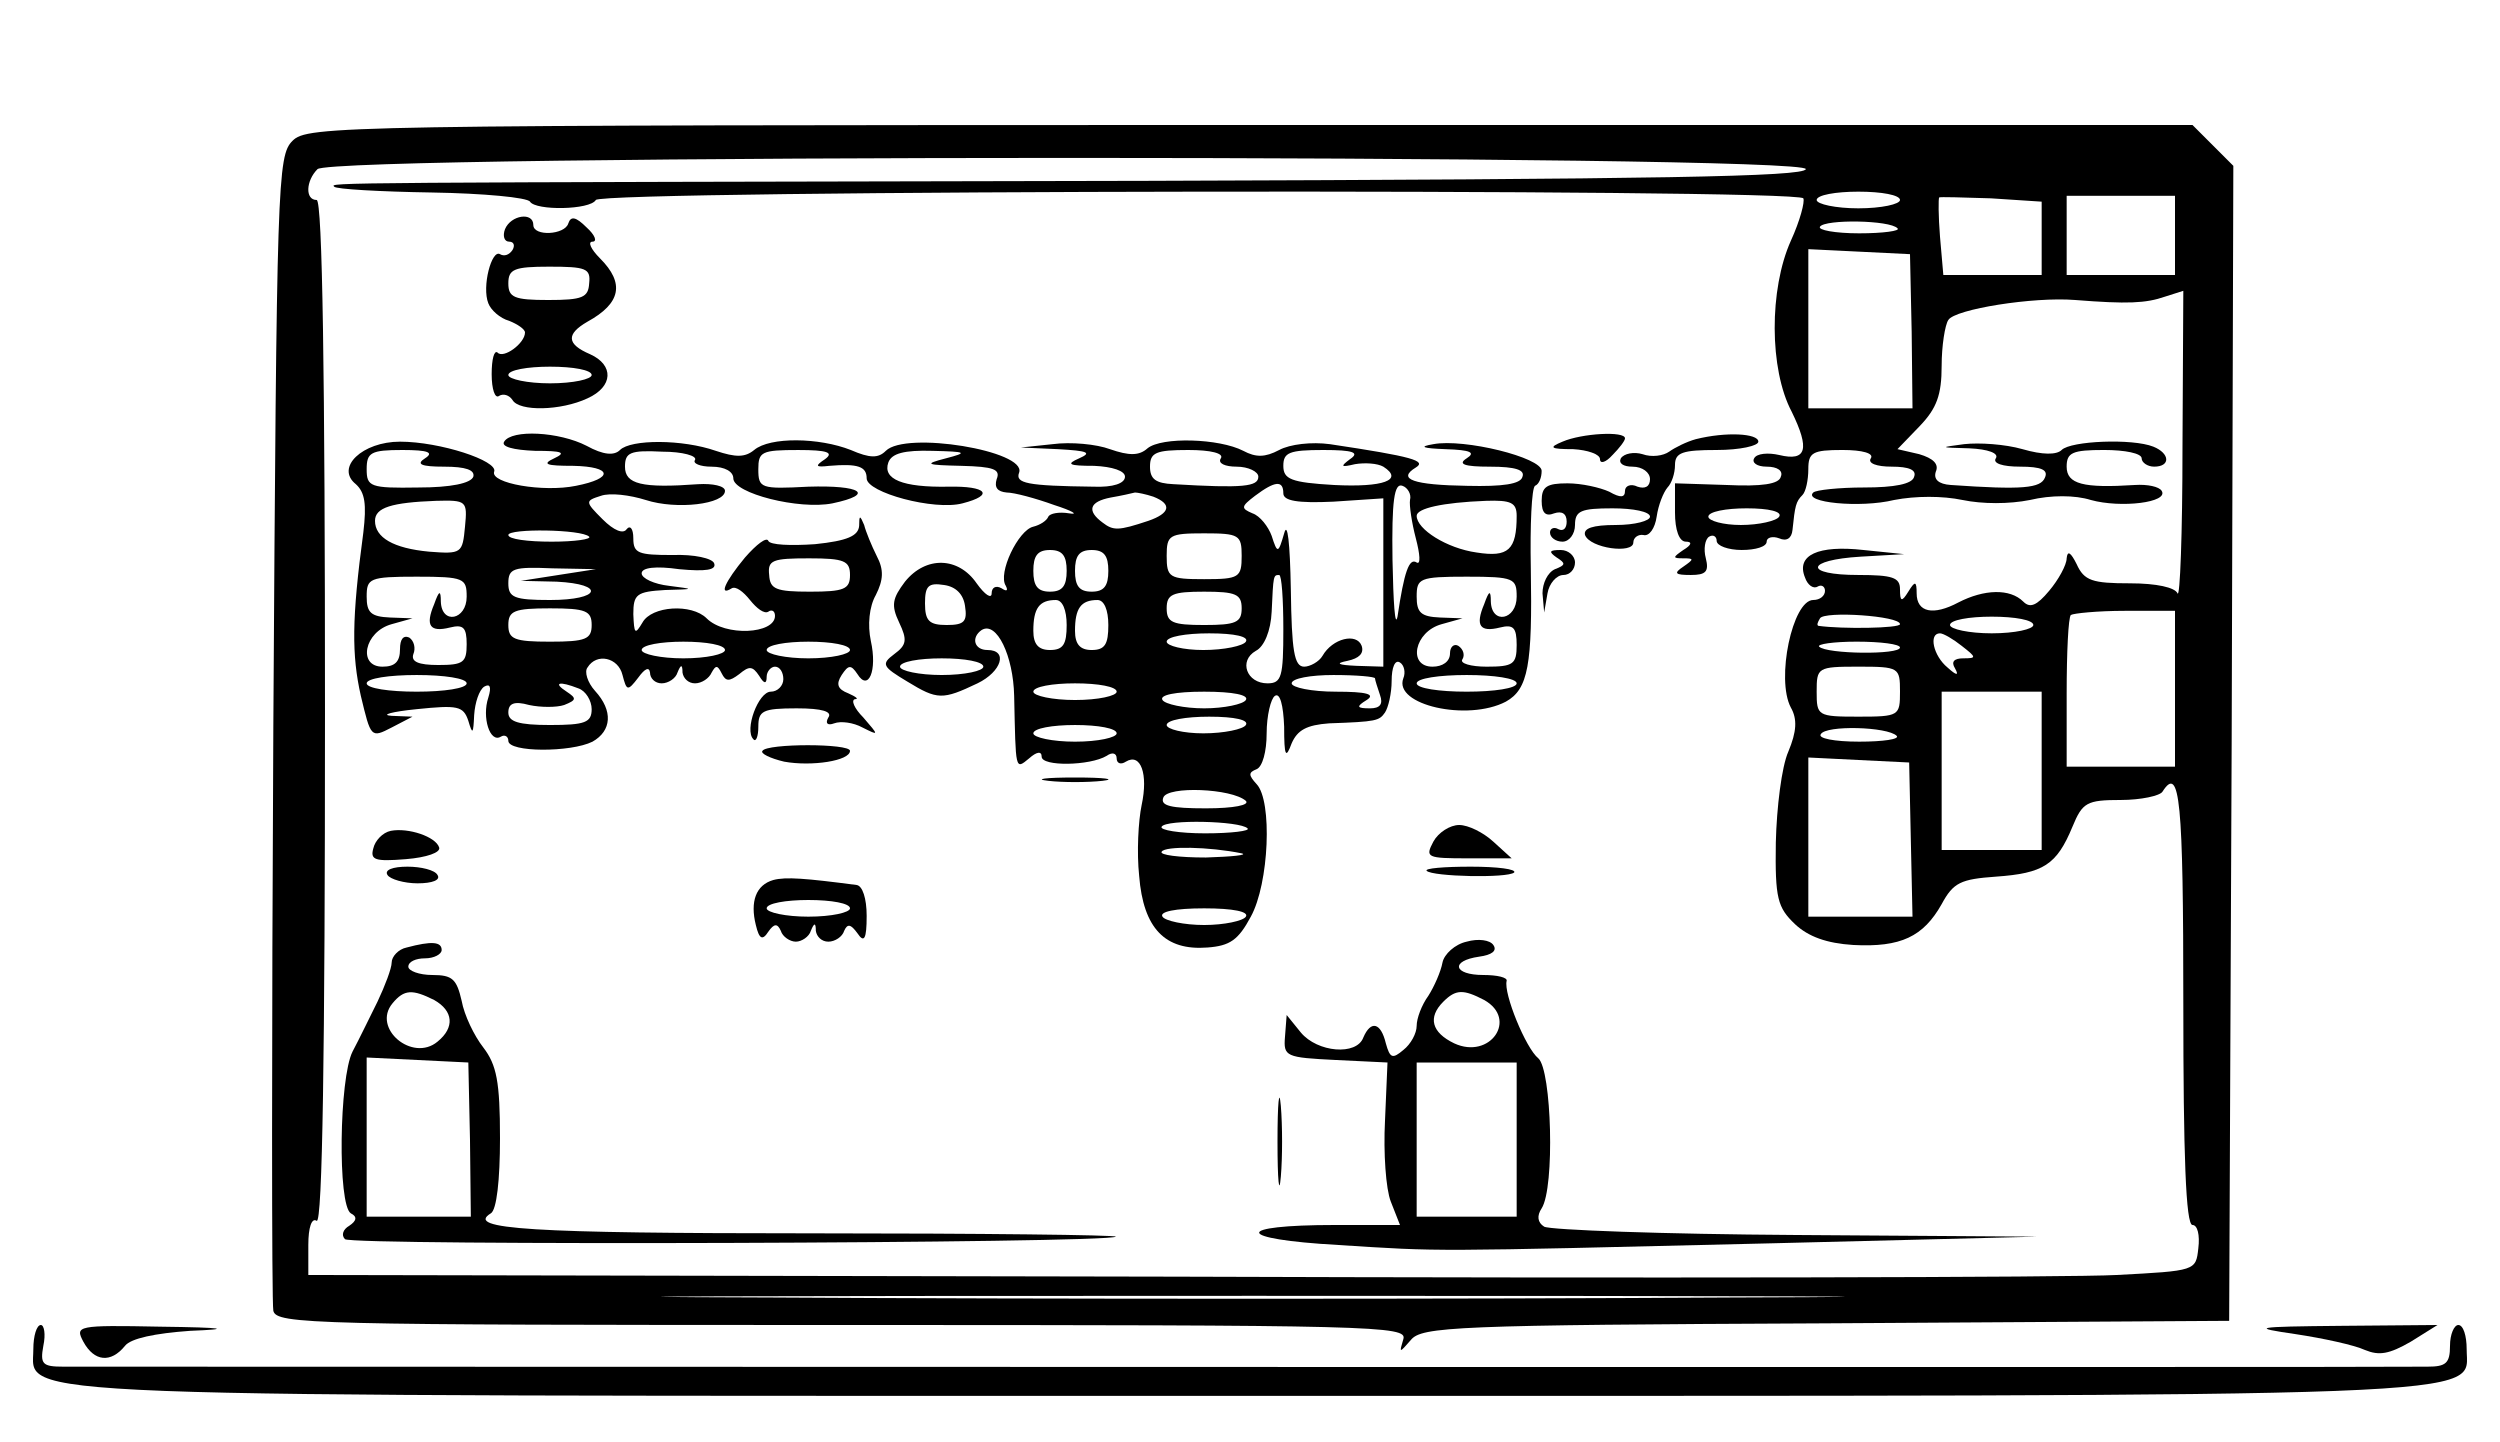 <?xml version="1.0" standalone="no"?>
<!DOCTYPE svg PUBLIC "-//W3C//DTD SVG 20010904//EN"
 "http://www.w3.org/TR/2001/REC-SVG-20010904/DTD/svg10.dtd">
<svg version="1.0" xmlns="http://www.w3.org/2000/svg"
 width="300pt" height="173pt" viewBox="0 0 300 173"
 preserveAspectRatio="xMidYMid meet">
<g transform="translate(0,173) scale(0.1,-0.1)"
fill="#000000" stroke="none">
<path d="M351 1561 c-18 -18 -19 -47 -23 -703 -2 -375 -2 -691 0 -701 4 -16
45 -17 683 -17 641 0 678 -1 673 -17 -5 -17 -5 -17 9 -1 13 16 52 18 498 20
l484 3 3 693 2 693 -24 24 -25 25 -1131 0 c-1097 0 -1131 -1 -1149 -19z m1816
-34 c-3 -9 -172 -12 -788 -14 -993 -2 -983 -2 -978 -7 2 -3 55 -6 117 -7 62
-1 115 -6 118 -11 7 -11 72 -10 79 2 7 12 1441 14 1449 2 2 -4 -4 -27 -15 -51
-26 -58 -26 -154 1 -205 22 -45 18 -60 -15 -52 -13 3 -27 2 -30 -4 -3 -5 3
-10 15 -10 13 0 20 -5 17 -12 -2 -9 -23 -12 -65 -10 l-62 2 0 -35 c0 -21 5
-35 13 -35 8 0 7 -4 -3 -10 -13 -9 -13 -10 0 -10 13 0 13 -1 0 -10 -12 -8 -10
-10 9 -10 18 0 22 4 18 20 -3 11 -1 23 4 26 5 3 9 0 9 -5 0 -6 14 -11 30 -11
17 0 30 4 30 10 0 5 7 7 15 4 9 -4 15 0 16 10 3 29 4 34 12 42 4 4 7 18 7 31
0 20 5 23 41 23 24 0 38 -4 34 -10 -4 -6 7 -10 25 -10 21 0 30 -4 27 -12 -2
-9 -24 -13 -60 -13 -30 0 -58 -3 -61 -6 -13 -12 56 -19 97 -9 26 5 58 5 82 0
24 -5 56 -5 81 0 25 6 54 6 73 0 36 -10 94 -3 85 11 -3 5 -17 8 -32 7 -62 -4
-82 1 -82 22 0 17 7 20 45 20 25 0 45 -4 45 -10 0 -5 7 -10 15 -10 20 0 19 16
-1 24 -25 10 -99 7 -110 -4 -6 -6 -23 -6 -47 1 -21 6 -52 8 -70 6 -30 -4 -30
-4 6 -5 23 -1 36 -6 32 -12 -4 -6 8 -10 29 -10 26 0 34 -4 30 -13 -5 -13 -27
-15 -113 -9 -15 1 -21 7 -18 16 4 9 -3 16 -20 21 l-26 6 27 28 c20 21 26 37
26 72 0 24 4 49 8 55 8 13 102 28 152 24 63 -5 85 -4 108 4 l22 7 -1 -188 c0
-103 -3 -182 -6 -175 -3 7 -25 12 -57 12 -45 0 -55 3 -64 23 -7 14 -11 17 -12
7 0 -8 -10 -26 -21 -39 -15 -18 -23 -21 -31 -13 -16 16 -47 15 -78 -1 -30 -16
-50 -12 -50 11 0 15 -2 15 -10 2 -8 -13 -10 -12 -10 3 0 14 -9 17 -50 17 -66
0 -64 18 3 22 l52 3 -49 5 c-54 6 -81 -6 -70 -33 3 -9 10 -14 15 -11 5 3 9 0
9 -5 0 -6 -6 -11 -14 -11 -25 0 -45 -95 -27 -129 8 -14 7 -29 -3 -53 -8 -18
-14 -67 -15 -109 -1 -67 2 -78 23 -98 16 -15 38 -23 70 -25 57 -3 84 10 106
49 14 26 23 30 65 33 57 4 73 14 92 60 12 29 17 32 58 32 24 0 47 5 50 10 21
33 25 -11 25 -255 0 -181 3 -265 11 -265 6 0 9 -12 7 -28 -3 -27 -3 -27 -98
-32 -52 -3 -562 -4 -1132 -2 l-1038 2 0 36 c0 21 4 33 10 29 7 -4 10 202 10
609 0 404 -3 616 -10 616 -14 0 -13 23 1 37 18 18 1792 18 1786 0z m113 -37
c0 -5 -22 -10 -50 -10 -27 0 -50 5 -50 10 0 6 23 10 50 10 28 0 50 -4 50 -10z
m170 -46 l0 -44 -59 0 -59 0 -4 46 c-2 25 -2 46 -1 47 0 1 29 0 62 -1 l61 -4
0 -44z m160 4 l0 -48 -65 0 -65 0 0 48 0 47 65 0 65 0 0 -47z m-333 8 c4 -3
-17 -6 -46 -6 -29 0 -50 4 -47 8 6 9 84 8 93 -2z m17 -124 l1 -92 -62 0 -63 0
0 95 0 96 61 -3 61 -3 2 -93z m-159 -222 c-3 -5 -24 -10 -46 -10 -21 0 -39 5
-39 10 0 6 21 10 46 10 27 0 43 -4 39 -10z m145 -129 c0 -5 -70 -6 -98 -2 -2
1 -1 4 2 9 5 9 96 3 96 -7z m330 -78 l0 -93 -65 0 -65 0 0 88 c0 49 2 91 5 94
3 2 32 5 65 5 l60 0 0 -94z m-170 77 c0 -5 -22 -10 -50 -10 -27 0 -50 5 -50
10 0 6 23 10 50 10 28 0 50 -4 50 -10z m-86 -25 c18 -14 18 -15 2 -15 -11 0
-15 -4 -10 -12 5 -9 2 -9 -9 1 -17 14 -23 41 -9 41 4 0 16 -7 26 -15z m-74 -2
c0 -9 -88 -8 -97 1 -3 3 17 6 45 6 29 0 52 -3 52 -7z m0 -53 c0 -29 -1 -30
-50 -30 -49 0 -50 1 -50 30 0 29 1 30 50 30 49 0 50 -1 50 -30z m170 -95 l0
-95 -60 0 -60 0 0 95 0 95 60 0 60 0 0 -95z m-174 42 c4 -4 -16 -7 -45 -7 -30
0 -50 4 -46 9 6 11 80 9 91 -2z m17 -125 l2 -92 -62 0 -63 0 0 95 0 96 60 -3
61 -3 2 -93z m-216 -549 c-318 -2 -836 -2 -1150 0 -315 1 -54 2 578 2 633 0
890 -1 572 -2z"/>
<path d="M606 1455 c-3 -8 -1 -15 5 -15 6 0 7 -5 4 -10 -4 -6 -10 -8 -15 -5
-10 6 -22 -39 -14 -59 3 -8 14 -18 25 -21 10 -4 19 -10 19 -14 0 -13 -26 -32
-33 -24 -4 3 -7 -8 -7 -26 0 -18 4 -30 9 -26 5 3 12 1 16 -5 8 -14 58 -13 90
2 31 14 32 40 3 53 -28 12 -29 24 -3 39 40 22 45 46 15 76 -11 11 -15 20 -9
20 6 0 3 8 -7 17 -13 13 -19 14 -22 5 -4 -14 -42 -16 -42 -2 0 16 -27 12 -34
-5z m101 -65 c-1 -17 -8 -20 -49 -20 -41 0 -48 3 -48 20 0 17 7 20 49 20 44 0
50 -2 48 -20z m3 -110 c0 -5 -22 -10 -50 -10 -27 0 -50 5 -50 10 0 6 23 10 50
10 28 0 50 -4 50 -10z"/>
<path d="M605 1200 c-4 -6 11 -10 37 -11 33 0 38 -2 23 -9 -15 -7 -10 -9 23
-9 47 -1 49 -15 3 -24 -39 -8 -103 3 -98 17 5 13 -65 36 -113 36 -45 0 -78
-31 -53 -51 11 -10 13 -24 9 -58 -14 -104 -14 -147 -3 -196 12 -50 12 -51 37
-38 l25 13 -25 1 c-14 1 0 5 30 8 49 5 56 4 62 -14 5 -17 6 -16 7 7 1 15 6 30
12 34 7 4 9 0 5 -13 -8 -24 2 -55 15 -47 5 3 9 0 9 -5 0 -14 75 -14 101 -1 23
13 25 37 3 61 -9 10 -13 23 -9 28 11 18 37 12 42 -9 5 -19 6 -20 19 -3 8 11
13 13 14 6 0 -7 6 -13 14 -13 8 0 17 6 19 13 4 10 6 10 6 0 1 -7 7 -13 15 -13
8 0 17 6 20 13 5 9 7 9 12 -1 5 -10 9 -10 21 -1 12 10 16 10 24 -2 6 -10 9
-10 9 -1 0 6 5 12 10 12 6 0 10 -7 10 -15 0 -8 -7 -15 -15 -15 -15 0 -32 -46
-21 -57 3 -4 6 3 6 15 0 19 5 22 46 22 31 0 43 -4 38 -11 -4 -7 -1 -10 7 -7 8
3 23 1 34 -5 20 -10 20 -10 1 12 -11 11 -15 21 -10 22 5 0 1 3 -8 7 -13 5 -15
11 -8 22 8 12 11 13 19 1 13 -21 24 4 16 40 -4 19 -2 41 6 55 9 18 10 30 1 47
-6 12 -13 29 -15 37 -5 12 -6 12 -6 -1 -1 -12 -14 -18 -53 -22 -29 -2 -54 -1
-56 4 -2 5 -14 -4 -28 -20 -24 -29 -32 -47 -16 -37 5 3 14 -4 22 -14 8 -10 17
-17 22 -14 4 3 8 1 8 -5 0 -22 -60 -25 -82 -3 -18 18 -66 15 -77 -5 -9 -15
-10 -14 -11 10 0 24 4 27 38 29 36 1 36 1 5 5 -18 2 -33 9 -33 15 0 7 17 9 45
5 32 -3 45 -1 42 7 -2 6 -24 11 -50 10 -41 0 -47 2 -47 20 0 12 -4 16 -8 11
-4 -6 -15 -2 -29 12 -21 21 -21 22 -2 28 11 4 35 1 54 -5 37 -12 95 -5 95 11
0 6 -15 9 -32 8 -68 -5 -88 0 -88 21 0 17 6 20 45 18 24 0 42 -5 39 -10 -3 -4
6 -8 20 -8 16 0 26 -6 26 -14 0 -18 79 -38 119 -30 52 11 34 22 -29 20 -57 -3
-60 -2 -60 21 0 21 4 23 48 23 35 0 43 -3 32 -11 -12 -8 -12 -10 5 -8 35 3 45
-1 45 -15 0 -17 81 -39 115 -30 39 10 29 21 -17 20 -55 -1 -79 9 -72 29 4 11
19 15 53 14 41 -1 43 -2 16 -9 -27 -7 -24 -8 19 -9 38 -1 47 -4 42 -16 -3 -10
1 -15 12 -16 9 0 35 -7 57 -15 22 -7 30 -12 18 -10 -12 2 -23 0 -25 -4 -2 -5
-10 -10 -18 -12 -18 -4 -43 -56 -33 -71 3 -6 1 -7 -5 -3 -7 4 -12 1 -12 -6 0
-7 -8 -2 -18 12 -22 32 -61 33 -86 2 -15 -20 -17 -28 -7 -49 10 -21 9 -27 -6
-38 -16 -12 -14 -15 16 -33 36 -22 42 -22 84 -2 29 14 37 40 12 40 -16 0 -20
15 -7 24 18 11 38 -31 39 -79 2 -90 1 -89 18 -75 9 8 15 9 15 2 0 -12 58 -11
78 1 7 5 12 3 12 -3 0 -6 5 -8 11 -4 18 11 27 -15 19 -52 -4 -19 -6 -57 -3
-85 5 -63 31 -90 82 -86 27 2 37 9 52 37 22 40 26 139 7 159 -10 11 -10 14 0
18 7 3 12 21 12 43 0 21 5 42 10 45 6 4 10 -11 11 -37 0 -36 2 -39 9 -20 7 16
18 22 45 24 57 2 60 3 67 13 4 6 8 23 8 38 0 16 4 26 10 22 5 -3 7 -12 4 -19
-12 -32 77 -52 123 -28 27 15 32 44 30 160 -1 52 1 96 5 99 5 2 8 10 8 18 0
16 -93 39 -130 32 -18 -3 -13 -5 15 -6 30 -1 36 -4 25 -11 -11 -7 -3 -10 28
-10 31 0 42 -4 39 -12 -2 -9 -24 -12 -66 -11 -65 1 -85 8 -62 22 13 8 -3 13
-103 28 -22 3 -48 0 -61 -7 -17 -9 -28 -9 -43 -1 -29 15 -98 17 -115 3 -10 -9
-22 -9 -45 -1 -16 6 -47 9 -69 6 l-38 -4 45 -2 c35 -2 41 -4 25 -11 -16 -7
-13 -9 18 -9 22 -1 37 -6 37 -13 0 -8 -14 -13 -38 -12 -80 1 -94 4 -89 17 9
26 -136 50 -160 26 -9 -9 -19 -9 -42 1 -38 15 -97 16 -116 0 -11 -9 -22 -9
-46 -1 -40 14 -102 14 -115 1 -7 -7 -20 -6 -40 5 -33 17 -90 20 -99 5z m-95
-20 c-11 -7 -5 -10 23 -10 26 0 37 -4 35 -12 -3 -8 -27 -13 -66 -13 -58 -1
-62 1 -62 22 0 20 5 23 43 23 31 0 38 -3 27 -10z m955 0 c-4 -6 5 -10 19 -10
14 0 26 -6 26 -12 0 -12 -18 -14 -102 -9 -21 1 -28 6 -28 21 0 17 7 20 46 20
27 0 43 -4 39 -10z m155 -1 c-12 -9 -11 -10 6 -6 12 2 27 1 34 -3 25 -16 0
-25 -59 -22 -52 3 -61 7 -61 23 0 16 7 19 48 19 36 0 44 -3 32 -11z m-80 -41
c0 -9 17 -12 60 -10 l60 4 0 -101 0 -101 -32 1 c-23 1 -26 3 -11 6 14 3 20 9
17 18 -6 16 -35 9 -47 -12 -4 -7 -15 -13 -22 -13 -12 0 -15 19 -16 93 -1 56
-4 82 -8 67 -7 -24 -8 -25 -15 -3 -4 11 -14 24 -23 27 -14 6 -14 8 3 21 24 18
34 19 34 3z m152 -8 c-1 -6 2 -27 7 -46 5 -19 6 -32 1 -29 -9 6 -15 -11 -23
-65 -3 -14 -5 17 -6 68 -1 71 2 93 12 89 6 -2 11 -10 9 -17z m-308 4 c23 -9
20 -20 -6 -29 -36 -12 -42 -12 -55 -2 -19 14 -16 25 10 30 12 2 25 5 29 6 3 0
13 -2 22 -5z m-826 -36 c-3 -32 -4 -33 -43 -30 -43 4 -65 17 -65 37 0 16 20
22 73 24 37 1 38 0 35 -31z m1262 13 c0 -41 -10 -50 -48 -44 -36 5 -72 28 -72
44 0 9 31 16 83 18 30 1 37 -2 37 -18z m-1113 -25 c3 -3 -17 -6 -45 -6 -29 0
-52 3 -52 8 0 8 88 7 97 -2z m783 -23 c0 -26 -3 -28 -45 -28 -42 0 -45 2 -45
28 0 25 3 27 45 27 42 0 45 -2 45 -27z m-210 -18 c0 -18 -5 -25 -20 -25 -15 0
-20 7 -20 25 0 18 5 25 20 25 15 0 20 -7 20 -25z m50 0 c0 -18 -5 -25 -20 -25
-15 0 -20 7 -20 25 0 18 5 25 20 25 15 0 20 -7 20 -25z m-310 -5 c0 -17 -7
-20 -48 -20 -41 0 -48 3 -49 20 -2 18 4 20 48 20 42 0 49 -3 49 -20z m-350 0
l-45 -7 43 -1 c59 -3 53 -22 -8 -22 -43 0 -50 3 -50 20 0 18 6 20 53 18 l52
-1 -45 -7z m-110 -26 c0 -28 -30 -34 -31 -6 0 14 -2 14 -8 -3 -11 -26 -5 -34
19 -28 16 4 20 0 20 -20 0 -22 -4 -25 -34 -25 -24 0 -33 4 -30 13 3 7 1 16 -5
20 -7 3 -11 -2 -11 -14 0 -15 -6 -21 -21 -21 -30 0 -22 42 11 51 l25 7 -27 1
c-23 1 -28 6 -28 25 0 22 3 24 60 24 57 0 60 -2 60 -24z m980 -39 c0 -57 -2
-65 -19 -65 -25 0 -35 27 -14 39 10 5 18 24 19 47 2 44 2 44 9 44 3 0 5 -29 5
-65z m280 39 c0 -28 -30 -34 -31 -6 0 14 -2 14 -8 -3 -11 -26 -5 -34 19 -28
16 4 20 0 20 -21 0 -23 -4 -26 -36 -26 -19 0 -33 4 -29 9 3 5 1 12 -5 16 -5 3
-10 -1 -10 -9 0 -10 -9 -16 -21 -16 -30 0 -22 42 11 51 l25 7 -27 1 c-23 1
-28 6 -28 25 0 22 3 24 60 24 57 0 60 -2 60 -24z m-662 -11 c3 -19 -1 -23 -22
-23 -21 0 -26 5 -26 26 0 21 4 25 23 22 14 -2 23 -11 25 -25z m332 -3 c0 -17
-7 -20 -45 -20 -38 0 -45 3 -45 20 0 17 7 20 45 20 38 0 45 -3 45 -20z m-210
-20 c0 -23 -4 -30 -20 -30 -14 0 -20 7 -20 23 0 27 7 37 27 37 8 0 13 -12 13
-30z m50 0 c0 -23 -4 -30 -20 -30 -14 0 -20 7 -20 23 0 27 7 37 27 37 8 0 13
-12 13 -30z m-620 0 c0 -17 -7 -20 -50 -20 -43 0 -50 3 -50 20 0 17 7 20 50
20 43 0 50 -3 50 -20z m785 -20 c-3 -5 -26 -10 -51 -10 -24 0 -44 5 -44 10 0
6 23 10 51 10 31 0 48 -4 44 -10z m-625 -10 c0 -5 -22 -10 -50 -10 -27 0 -50
5 -50 10 0 6 23 10 50 10 28 0 50 -4 50 -10z m150 0 c0 -5 -22 -10 -50 -10
-27 0 -50 5 -50 10 0 6 23 10 50 10 28 0 50 -4 50 -10z m160 -20 c0 -5 -22
-10 -50 -10 -27 0 -50 5 -50 10 0 6 23 10 50 10 28 0 50 -4 50 -10z m-620 -20
c0 -6 -27 -10 -60 -10 -33 0 -60 4 -60 10 0 6 27 10 60 10 33 0 60 -4 60 -10z
m1090 6 c0 -2 3 -11 6 -20 4 -11 0 -16 -12 -16 -16 0 -17 2 -4 10 11 7 0 10
-37 10 -29 0 -53 5 -53 10 0 6 23 10 50 10 28 0 50 -2 50 -4z m170 -6 c0 -6
-27 -10 -60 -10 -33 0 -60 4 -60 10 0 6 27 10 60 10 33 0 60 -4 60 -10z
m-1126 -6 c9 -3 16 -15 16 -25 0 -16 -8 -19 -50 -19 -38 0 -50 4 -50 15 0 11
7 14 25 9 14 -3 33 -3 42 0 15 6 15 8 3 16 -17 11 -9 13 14 4z m646 -4 c0 -5
-22 -10 -50 -10 -27 0 -50 5 -50 10 0 6 23 10 50 10 28 0 50 -4 50 -10z m155
-10 c-3 -5 -26 -10 -50 -10 -24 0 -47 5 -50 10 -4 6 15 10 50 10 35 0 54 -4
50 -10z m0 -30 c-3 -5 -26 -10 -51 -10 -24 0 -44 5 -44 10 0 6 23 10 51 10 31
0 48 -4 44 -10z m-155 -10 c0 -5 -22 -10 -50 -10 -27 0 -50 5 -50 10 0 6 23
10 50 10 28 0 50 -4 50 -10z m155 -81 c5 -5 -14 -9 -48 -9 -42 0 -55 3 -51 13
5 14 82 11 99 -4z m2 -33 c4 -3 -19 -6 -51 -6 -31 0 -55 4 -52 8 5 9 94 7 103
-2z m-7 -30 c8 -2 -11 -4 -43 -5 -32 0 -56 3 -53 7 4 7 57 6 96 -2z m5 -76
c-3 -5 -26 -10 -50 -10 -24 0 -47 5 -50 10 -4 6 15 10 50 10 35 0 54 -4 50
-10z"/>
<path d="M1875 1200 c-17 -7 -15 -9 13 -9 17 -1 32 -6 32 -12 0 -6 7 -4 15 5
8 8 15 17 15 20 0 9 -52 6 -75 -4z"/>
<path d="M2035 1203 c-11 -3 -25 -10 -32 -15 -7 -5 -21 -7 -32 -3 -10 3 -22 1
-26 -5 -3 -6 3 -10 14 -10 12 0 21 -7 21 -15 0 -9 -6 -12 -15 -9 -8 4 -15 1
-15 -5 0 -8 -5 -9 -19 -1 -11 5 -33 10 -50 10 -25 0 -31 -4 -31 -21 0 -15 5
-19 15 -15 9 3 15 0 15 -10 0 -8 -4 -12 -10 -9 -5 3 -10 1 -10 -4 0 -6 7 -11
15 -11 8 0 15 9 15 20 0 17 7 20 45 20 25 0 45 -4 45 -10 0 -5 -18 -10 -41
-10 -28 0 -39 -4 -37 -12 6 -16 58 -23 58 -9 0 6 6 10 12 9 7 -2 14 8 16 22 2
14 8 29 13 35 5 5 9 17 9 27 0 15 9 18 50 18 28 0 50 5 50 10 0 10 -39 12 -75
3z"/>
<path d="M1868 1061 c11 -7 11 -9 -2 -14 -9 -4 -15 -17 -15 -29 l2 -23 4 23
c2 12 11 22 19 22 8 0 14 7 14 15 0 8 -8 15 -17 15 -14 0 -15 -2 -5 -9z"/>
<path d="M915 829 c-3 -3 9 -9 26 -13 33 -6 79 1 79 13 0 9 -100 9 -105 0z"/>
<path d="M1258 793 c17 -2 47 -2 65 0 17 2 3 4 -33 4 -36 0 -50 -2 -32 -4z"/>
<path d="M469 733 c-10 -2 -19 -12 -21 -21 -4 -14 2 -16 39 -13 25 2 42 8 40
14 -4 13 -37 24 -58 20z"/>
<path d="M1720 720 c-10 -19 -8 -20 42 -20 l52 0 -22 20 c-12 11 -30 20 -41
20 -11 0 -25 -9 -31 -20z"/>
<path d="M465 680 c3 -5 20 -10 36 -10 18 0 28 4 24 10 -3 6 -20 10 -36 10
-18 0 -28 -4 -24 -10z"/>
<path d="M1712 685 c7 -7 97 -9 105 -2 3 4 -20 7 -52 7 -32 0 -56 -2 -53 -5z"/>
<path d="M928 674 c-21 -6 -28 -26 -21 -54 4 -17 8 -19 15 -8 7 10 11 10 15 1
2 -7 11 -13 18 -13 7 0 16 6 18 13 4 10 6 10 6 0 1 -7 7 -13 15 -13 8 0 17 6
19 13 4 9 8 8 16 -3 8 -12 11 -7 11 21 0 21 -5 36 -12 37 -61 8 -85 10 -100 6z
m92 -34 c0 -5 -22 -10 -50 -10 -27 0 -50 5 -50 10 0 6 23 10 50 10 28 0 50 -4
50 -10z"/>
<path d="M1760 600 c-14 -3 -27 -15 -29 -25 -2 -11 -10 -29 -17 -40 -8 -11
-14 -27 -14 -36 0 -9 -7 -22 -16 -29 -13 -11 -16 -10 -21 8 -6 25 -18 28 -27
7 -8 -22 -55 -18 -75 6 l-17 21 -2 -26 c-2 -24 1 -25 61 -28 l62 -3 -3 -70
c-2 -38 1 -82 7 -97 l11 -28 -78 0 c-123 0 -121 -17 4 -24 126 -8 102 -8 519
2 l320 8 -290 2 c-159 1 -295 6 -302 10 -8 5 -9 13 -3 22 16 25 12 166 -4 180
-15 12 -42 78 -38 93 1 4 -11 7 -28 7 -36 0 -40 17 -5 22 15 2 22 7 17 14 -4
6 -18 8 -32 4z m21 -70 c41 -23 7 -72 -36 -52 -27 13 -32 31 -13 50 15 15 24
15 49 2z m39 -167 l0 -93 -60 0 -60 0 0 93 0 92 60 0 60 0 0 -92z"/>
<path d="M488 593 c-10 -2 -18 -11 -18 -18 0 -7 -8 -28 -17 -47 -9 -18 -22
-45 -30 -60 -16 -32 -18 -184 -2 -194 8 -4 7 -9 -2 -15 -7 -4 -10 -11 -5 -16
7 -8 917 -5 925 3 2 2 -162 4 -365 4 -339 0 -416 5 -385 24 7 4 11 40 11 90 0
68 -4 88 -20 109 -11 14 -23 39 -26 56 -6 26 -11 31 -35 31 -16 0 -29 5 -29
10 0 6 9 10 20 10 11 0 20 5 20 10 0 10 -12 11 -42 3z m33 -63 c23 -13 25 -33
4 -50 -30 -25 -79 16 -54 46 14 17 24 17 50 4z m43 -168 l1 -92 -62 0 -63 0 0
95 0 96 61 -3 61 -3 2 -93z"/>
<path d="M1533 360 c0 -47 2 -66 4 -42 2 23 2 61 0 85 -2 23 -4 4 -4 -43z"/>
<path d="M40 111 c0 -59 -66 -56 1460 -56 1526 0 1460 -3 1460 56 0 16 -4 29
-10 29 -5 0 -10 -11 -10 -25 0 -21 -5 -25 -27 -25 -21 -1 -2636 0 -2837 0 -25
0 -28 3 -24 25 3 14 1 25 -3 25 -5 0 -9 -13 -9 -29z"/>
<path d="M100 120 c13 -24 33 -26 50 -5 7 9 36 15 78 18 51 2 43 4 -36 5 -100
2 -102 1 -92 -18z"/>
<path d="M2755 129 c33 -5 70 -13 83 -19 17 -7 29 -5 55 10 l32 20 -115 -1
c-106 -1 -110 -2 -55 -10z"/>
</g>
</svg>
